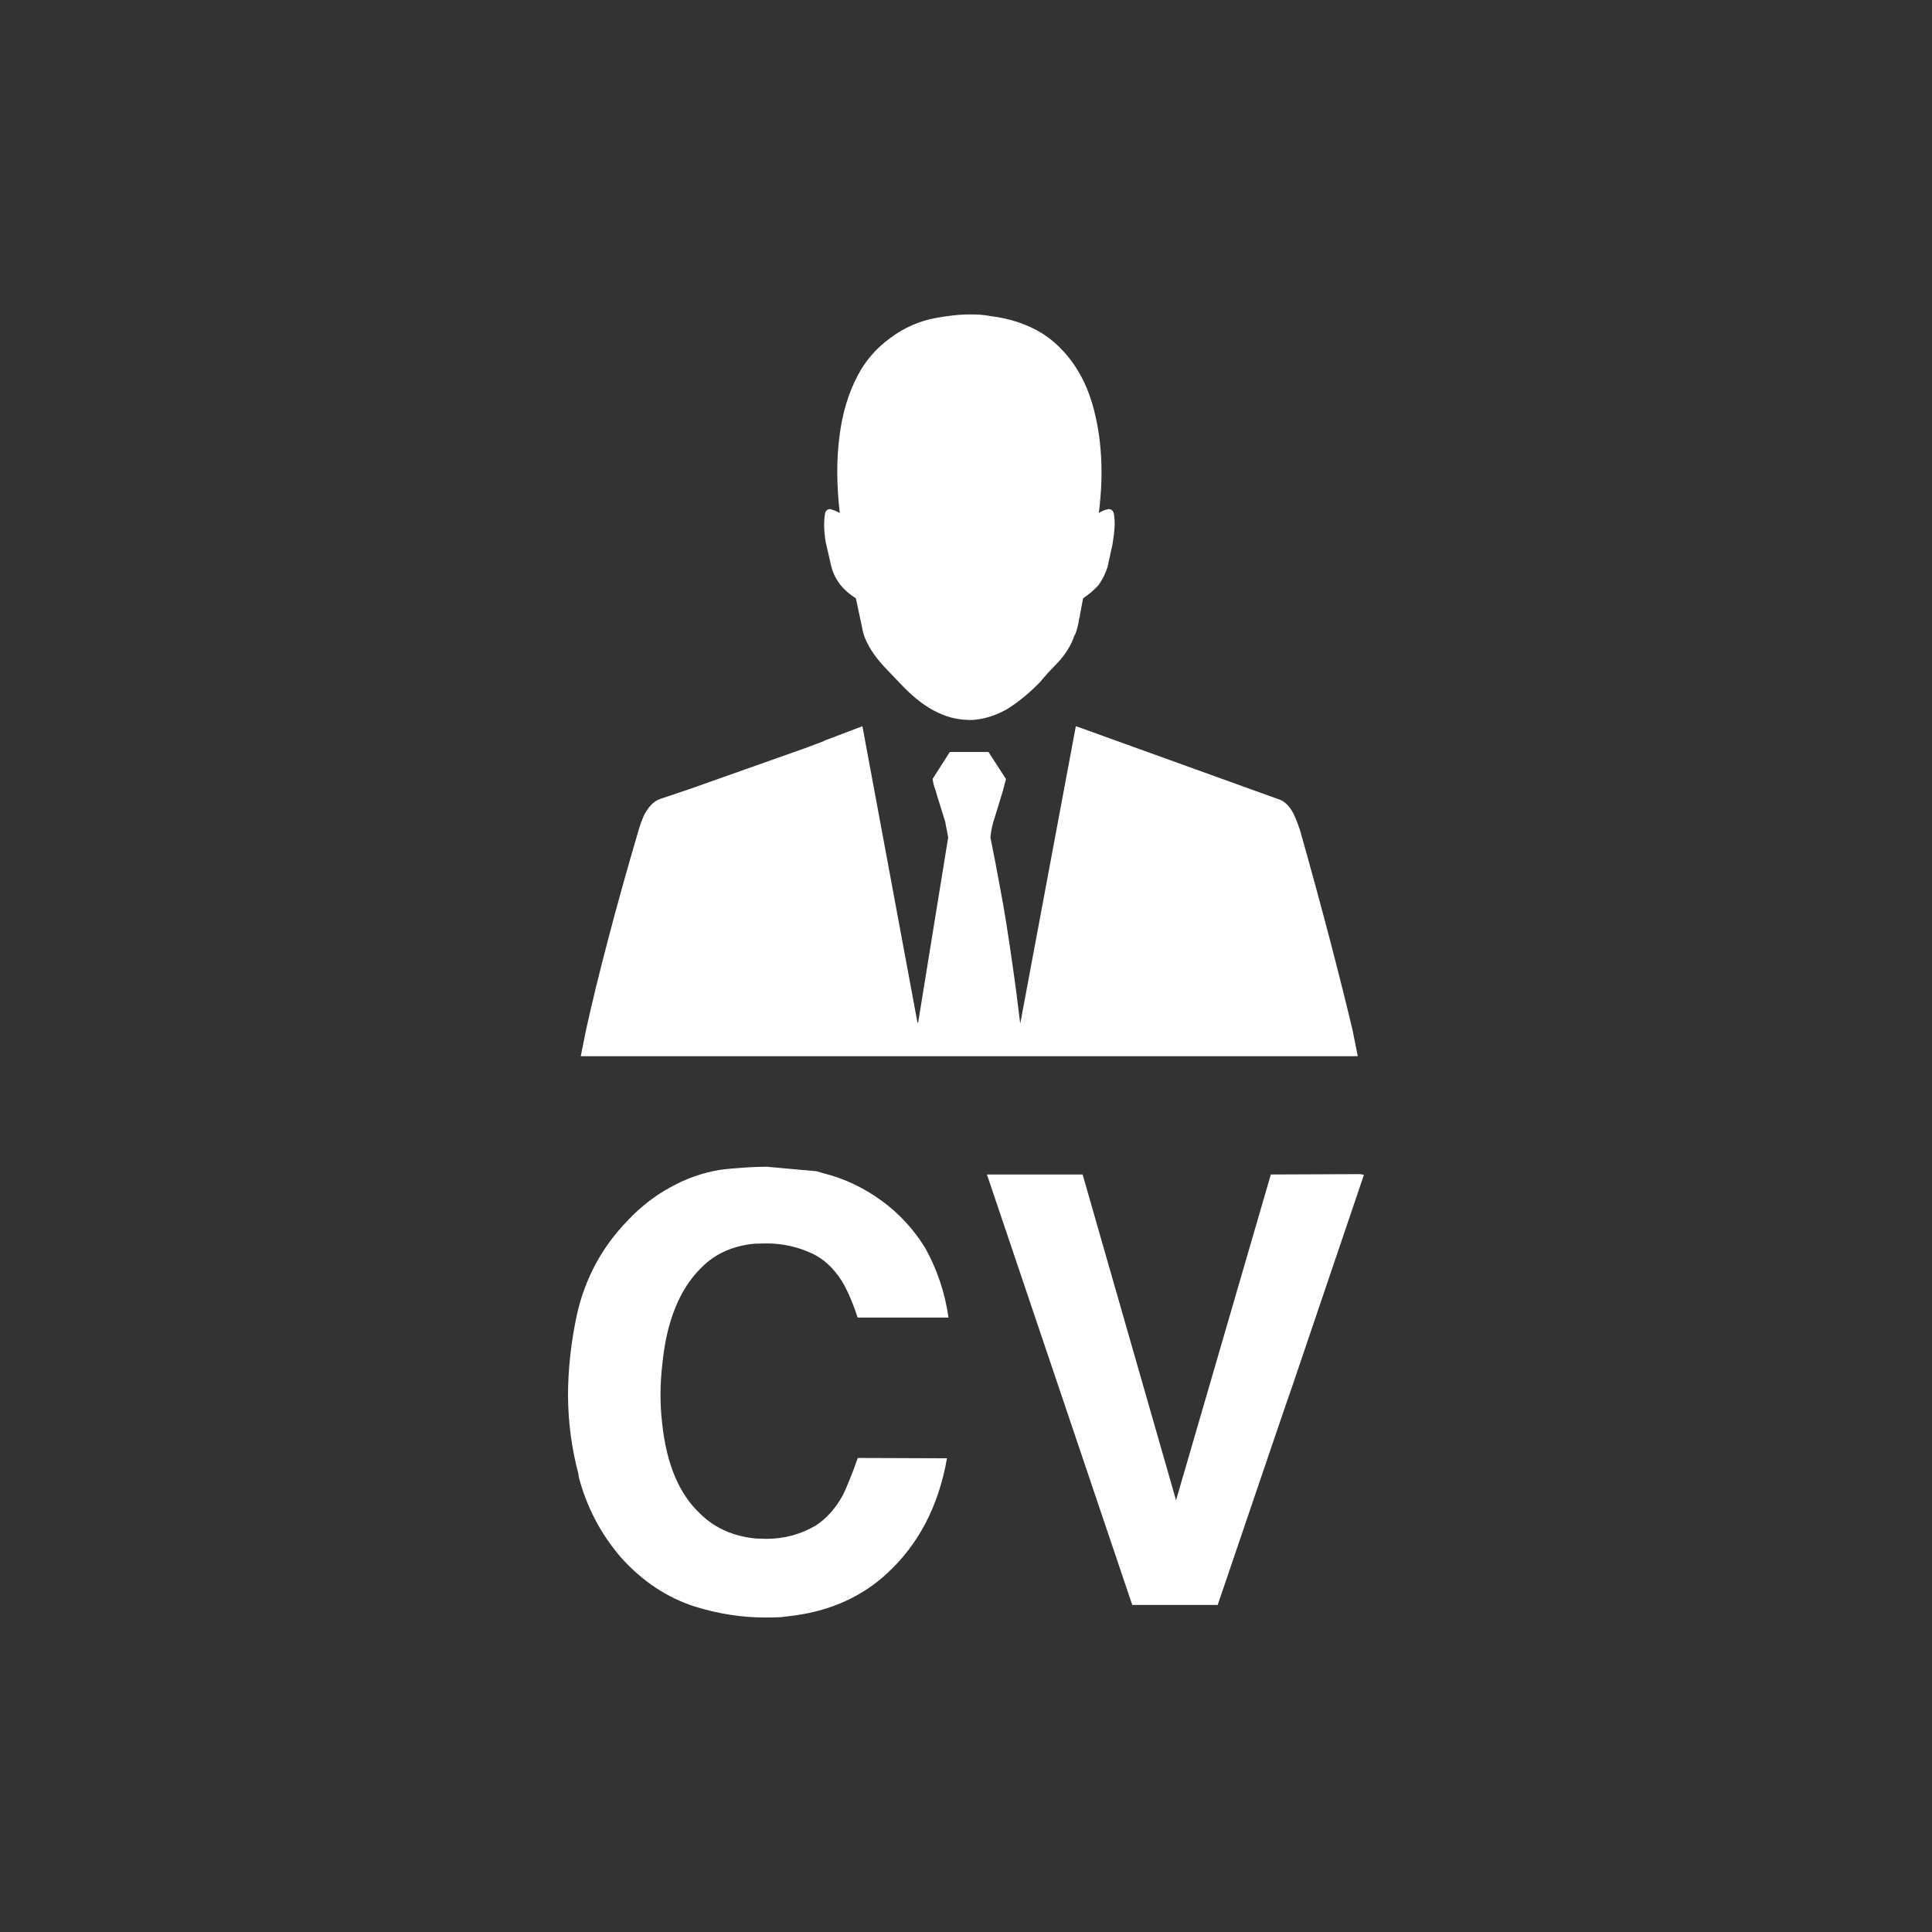 <?xml version="1.0" encoding="utf-8"?>
<!-- Generator: Adobe Illustrator 16.0.0, SVG Export Plug-In . SVG Version: 6.00 Build 0)  -->
<!DOCTYPE svg PUBLIC "-//W3C//DTD SVG 1.1//EN" "http://www.w3.org/Graphics/SVG/1.1/DTD/svg11.dtd">
<svg version="1.1" id="Layer_1" xmlns="http://www.w3.org/2000/svg" xmlns:xlink="http://www.w3.org/1999/xlink" x="0px" y="0px"
	 width="36px" height="36px" viewBox="0 0 36 36" enable-background="new 0 0 36 36" xml:space="preserve">
<rect x="0" y="0" width="36" height="36" fill="#333333" stroke="none"/>
<g id="Layer_1_1_">
	<path fill="#FFFFFF" d="M18.456,5.89c0.364,0.044,0.687,0.152,0.967,0.324c0.22,0.14,0.415,0.33,0.583,0.57
		c0.152,0.22,0.268,0.468,0.348,0.744c0.088,0.304,0.143,0.626,0.162,0.967c0.021,0.341,0.006,0.694-0.041,1.063
		c0.071-0.04,0.125-0.063,0.162-0.066l0.018-0.006c0.056,0,0.09,0.032,0.102,0.096c0.012,0.072,0.016,0.15,0.012,0.234
		c-0.004,0.08-0.014,0.166-0.029,0.258c-0.004,0.044-0.016,0.106-0.036,0.186l-0.065,0.3c-0.037,0.12-0.093,0.234-0.169,0.342
		c-0.084,0.092-0.18,0.174-0.288,0.246l-0.061,0.324v0.018l-0.006,0.006c-0.016,0.1-0.032,0.178-0.049,0.234
		c-0.016,0.056-0.031,0.094-0.047,0.114c-0.049,0.152-0.139,0.306-0.271,0.462l-0.222,0.234c-0.061,0.068-0.11,0.126-0.15,0.174
		c-0.212,0.216-0.422,0.386-0.63,0.511c-0.229,0.124-0.455,0.188-0.679,0.192c-0.036-0.004-0.07-0.006-0.102-0.006
		c-0.22-0.016-0.438-0.09-0.654-0.222c-0.176-0.108-0.354-0.258-0.534-0.45c-0.092-0.096-0.172-0.18-0.24-0.252
		c-0.068-0.068-0.122-0.128-0.162-0.18c-0.144-0.176-0.24-0.346-0.289-0.51l-0.138-0.648c-0.116-0.072-0.214-0.158-0.294-0.258
		c-0.084-0.112-0.14-0.23-0.168-0.354l-0.072-0.313c-0.02-0.08-0.032-0.138-0.036-0.174c-0.028-0.188-0.028-0.356,0-0.504
		c0.02-0.04,0.048-0.06,0.084-0.06c0.012,0,0.026,0.004,0.042,0.012c0.036,0.008,0.084,0.028,0.144,0.06
		c-0.06-0.521-0.062-0.995-0.006-1.423c0.052-0.428,0.166-0.809,0.342-1.141c0.144-0.276,0.346-0.508,0.606-0.696
		c0.256-0.192,0.539-0.316,0.847-0.373c0.108-0.02,0.216-0.036,0.324-0.048c0.108-0.012,0.214-0.018,0.318-0.018
		c0.064,0,0.128,0.002,0.192,0.006C18.334,5.87,18.396,5.878,18.456,5.89z M20.053,13.533l3.747,1.351
		c0.108,0.028,0.2,0.104,0.276,0.229c0.02,0.032,0.042,0.078,0.066,0.138c0.023,0.056,0.049,0.124,0.078,0.204
		c0.211,0.749,0.399,1.437,0.563,2.065c0.163,0.625,0.304,1.183,0.42,1.675l0.096,0.479l-0.006,0.007h-14.47v-0.007l0.096-0.479
		c0.108-0.492,0.244-1.051,0.408-1.675c0.164-0.628,0.356-1.317,0.576-2.065c0.024-0.08,0.048-0.148,0.072-0.204
		c0.024-0.06,0.048-0.106,0.072-0.138c0.072-0.12,0.16-0.196,0.264-0.229c0.145-0.048,0.322-0.108,0.535-0.18l2.017-0.714
		c0.032-0.012,0.072-0.026,0.12-0.042l0.366-0.138l0.03-0.018h0.006l0.679-0.258h0.006l1.027,5.528l0.012-0.012l0.559-3.446
		c-0.008-0.04-0.016-0.084-0.024-0.132c-0.012-0.048-0.022-0.1-0.03-0.156l-0.084-0.271c-0.04-0.124-0.072-0.228-0.096-0.312
		c-0.032-0.088-0.05-0.158-0.054-0.21v-0.012l0.318-0.499h0.721l0.307,0.475l0.018,0.024v0.012c-0.016,0.052-0.034,0.123-0.055,0.21
		c-0.027,0.084-0.06,0.188-0.096,0.312l-0.084,0.271c-0.016,0.056-0.028,0.108-0.036,0.156c-0.008,0.048-0.014,0.092-0.018,0.132
		l0.096,0.486c0.044,0.236,0.091,0.484,0.138,0.744c0.045,0.256,0.086,0.521,0.127,0.793c0.039,0.272,0.08,0.552,0.119,0.84
		l0.072,0.583l0.006,0.012l1.033-5.528L20.053,13.533L20.053,13.533z M25.343,21.878l0.072,0.013l-1.321,3.896
		c-0.104,0.3-0.226,0.653-0.365,1.063l-1.039,3.056h-1.592l-2.708-8.021h1.783l1.741,6.07l1.766-6.07L25.343,21.878z M14.277,23.169
		l-0.222,0.006c-0.404,0.04-0.732,0.188-0.984,0.444c-0.204,0.199-0.366,0.447-0.486,0.745c-0.12,0.292-0.2,0.634-0.24,1.026
		c-0.048,0.393-0.05,0.771-0.006,1.135c0.08,0.756,0.316,1.316,0.708,1.681c0.272,0.269,0.618,0.422,1.039,0.462l0.192,0.006
		c0.333,0,0.639-0.082,0.919-0.246c0.196-0.125,0.364-0.311,0.504-0.559c0.04-0.08,0.084-0.18,0.132-0.301
		c0.048-0.115,0.098-0.25,0.15-0.401l1.663,0.006c-0.08,0.452-0.214,0.856-0.402,1.213s-0.424,0.664-0.708,0.925
		c-0.224,0.211-0.48,0.383-0.769,0.517c-0.284,0.132-0.597,0.222-0.937,0.271c-0.096,0.012-0.19,0.023-0.282,0.035
		c-0.1,0.004-0.196,0.006-0.289,0.006c-0.436,0-0.873-0.068-1.309-0.203c-0.524-0.168-0.985-0.476-1.381-0.918
		c-0.373-0.434-0.632-0.928-0.781-1.483l-0.012-0.078c-0.124-0.47-0.188-0.951-0.192-1.447c0-0.495,0.056-1.004,0.168-1.524
		c0.076-0.334,0.192-0.646,0.349-0.938c0.156-0.289,0.352-0.555,0.588-0.799c0.244-0.26,0.51-0.468,0.798-0.624
		c0.284-0.16,0.588-0.269,0.913-0.325c0.144-0.02,0.29-0.033,0.438-0.042c0.148-0.012,0.3-0.018,0.456-0.018l0.925,0.084l0.12,0.036
		c0.388,0.096,0.75,0.267,1.086,0.511c0.324,0.235,0.595,0.528,0.811,0.876c0.224,0.4,0.371,0.834,0.438,1.303h-1.693
		c-0.096-0.292-0.196-0.521-0.3-0.689c-0.152-0.236-0.334-0.404-0.546-0.504C14.86,23.23,14.574,23.169,14.277,23.169z"/>
</g>
</svg>
